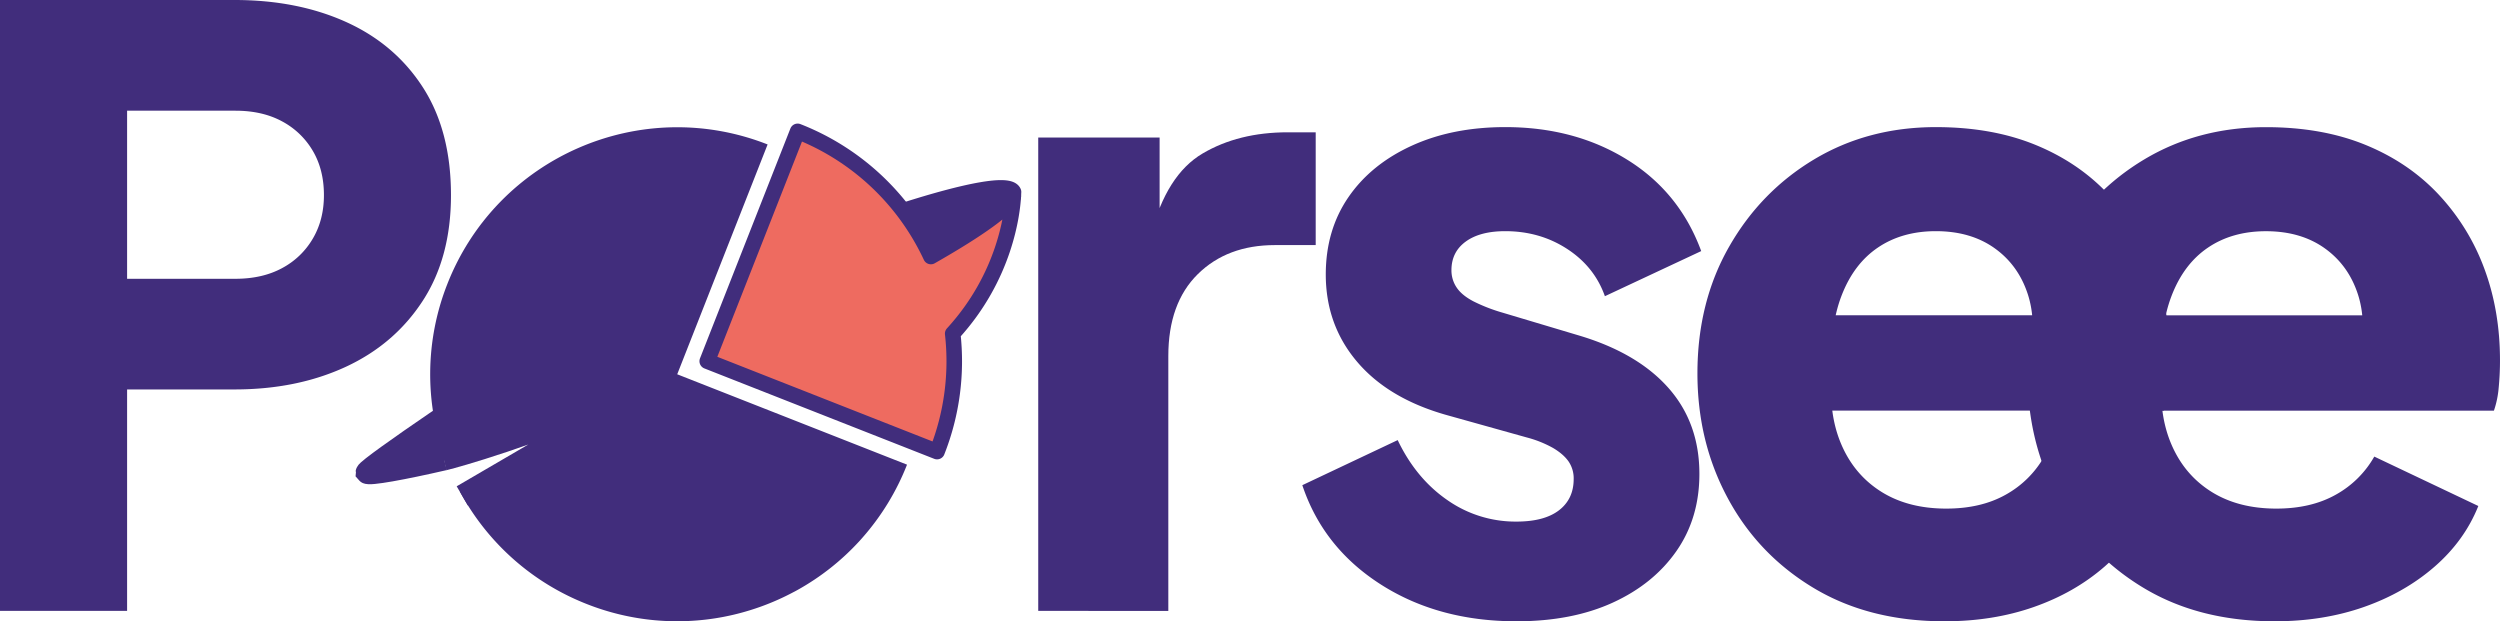 <svg id="Layer_10" data-name="Layer 10" xmlns="http://www.w3.org/2000/svg" viewBox="0 0 2250 559.16">
  <defs>
    <style>
      .cls-1, .cls-2, .cls-3 {
        fill: #412d7c;
      }

      .cls-2, .cls-3, .cls-4, .cls-5 {
        stroke: #412d7c;
      }

      .cls-2, .cls-5 {
        stroke-miterlimit: 10;
        stroke-width: 20px;
      }

      .cls-3, .cls-4 {
        stroke-linejoin: round;
        stroke-width: 14px;
      }

      .cls-4 {
        fill: #ee6b60;
      }

      .cls-5 {
        fill: none;
      }
    </style>
  </defs>
  <g>
    <path class="cls-1" d="M375,1770.21V1220.42H586.06q56.82,0,100.73,19.93t69,59q25.08,39.12,25.09,96.67,0,56.1-25.46,95.2t-69.37,59.41q-43.92,20.3-100,20.29H489.39v199.25Zm114.39-298.88H586.8q24.35,0,42.06-9.59a70,70,0,0,0,27.68-26.57q10-17,10-39.11,0-22.86-10-39.85a70.23,70.23,0,0,0-27.68-26.57q-17.7-9.59-42.06-9.59H489.39Z" transform="translate(-375 -1220.42)"/>
    <path class="cls-1" d="M1309.41,1770.21v-426h109.24v102.21l-7.8-14.82q14-53.85,46.42-73t76.86-19.11h25V1441h-36.67q-42.92,0-69.44,26.14t-26.53,73.73v229.39Z" transform="translate(-375 -1220.42)"/>
    <path class="cls-1" d="M1739.82,1779.58q-70.23,0-122.11-33.16t-70.62-89.34l85.83-40.57q16.39,34.34,44.48,53.83a106.89,106.89,0,0,0,62.42,19.51q25,0,38.23-10.14t13.26-28.09a27,27,0,0,0-4.68-16q-4.68-6.61-14-12.09a100.2,100.2,0,0,0-23.41-9.37l-72.56-20.28q-52.29-14.82-80.37-48t-28.09-78.41q0-39.8,20.29-69.44t57-46.43q36.66-16.77,84.26-16.78,62.41,0,109.63,29.26t66.71,82.32L1819.4,1487q-9.36-26.51-33.94-42.52t-55.79-16q-22.64,0-35.5,9.36t-12.87,25.75a27.49,27.49,0,0,0,4.68,15.6q4.68,7,15.21,12.49a152.85,152.85,0,0,0,26.14,10.14l67.88,20.28q53.05,15.63,81.15,47.21t28.09,77.64q0,39.78-20.68,69.44t-57.35,46.42Q1789.75,1779.57,1739.82,1779.58Z" transform="translate(-375 -1220.42)"/>
    <path class="cls-1" d="M2125.06,1779.58q-67.89,0-117.82-30T1930,1668.78q-27.33-50.71-27.31-112.35,0-64,28.48-113.92T2008,1363.7q48.38-28.85,109.24-28.87,50.7,0,89.73,16t65.93,44.86a197.64,197.64,0,0,1,41,66.72q14,37.85,14,82.31,0,12.49-1.17,24.58a84.84,84.84,0,0,1-4.29,20.68H2003.34v-85.83h252.8l-55.4,40.57q7.8-33.54-.78-59.69t-30-41.35q-21.47-15.21-52.66-15.21-30.44,0-52.28,14.82T2032.21,1487q-10.93,28.88-8.58,70.23-3.14,35.89,8.58,63.2t35.89,42.52q24.18,15.21,58.52,15.21,31.2,0,53.45-12.48a89.84,89.84,0,0,0,34.72-34.33l93.63,44.47q-12.49,31.21-39.4,54.62t-63.59,36.28Q2168.74,1779.59,2125.06,1779.58Z" transform="translate(-375 -1220.42)"/>
    <path class="cls-1" d="M2422.14,1779.58q-67.89,0-117.82-30t-77.25-80.76q-27.32-50.71-27.31-112.35,0-64,28.48-113.92t76.86-78.81q48.36-28.85,109.23-28.87,50.72,0,89.73,16t65.93,44.86a197.66,197.66,0,0,1,41,66.72q14,37.85,14,82.31,0,12.49-1.17,24.58a85.31,85.31,0,0,1-4.29,20.68H2300.42v-85.83h252.8l-55.4,40.57q7.79-33.54-.78-59.69t-30-41.35q-21.47-15.21-52.67-15.21-30.42,0-52.27,14.82T2329.29,1487q-11,28.88-8.59,70.23-3.12,35.89,8.59,63.2t35.89,42.52q24.17,15.21,58.52,15.21,31.18,0,53.44-12.48a89.71,89.71,0,0,0,34.72-34.33l93.63,44.47q-12.48,31.21-39.4,54.62t-63.59,36.28Q2465.81,1779.59,2422.14,1779.58Z" transform="translate(-375 -1220.42)"/>
    <g>
      <path class="cls-1" d="M1191.32,1638.61a221.81,221.81,0,0,1-40,65.59c-.88,1-1.76,2-2.67,3a221.54,221.54,0,0,1-55.79,44.14c-1.24.7-2.49,1.38-3.74,2l-.67.35q-6.24,3.3-12.66,6.19a222.51,222.51,0,0,1-34,12.12q-6.54,1.76-13.21,3.11l-2.44.49a221.45,221.45,0,0,1-123-11.53c-3.7-1.45-7.33-3-10.91-4.62a221.28,221.28,0,0,1-101.17-92.74q-1.12-2-2.2-4s35.9-18.35,75.09-38.55c53-27.29,111.93-58,96.61-51.27-5.46,2.38-1.25-5.3-4.23-4-109.94,46-171.07,62.25-180.59,64.67a221.42,221.42,0,0,1,1.92-157.65c44.93-114.23,174-170.41,288.19-125.48l-81.35,206.84Z" transform="translate(-375 -1220.42)"/>
      <path class="cls-2" d="M982,1562.55q-23.19,10.11-46.67,19.57" transform="translate(-375 -1220.42)"/>
      <path class="cls-2" d="M774.74,1633.79l-.07,0-.24.06C738,1642.25,706.7,1648,705,1645.76c0-2.07,31.57-24.38,61.56-44.83,24.16-16.46,47.29-31.71,52.09-34.22,17.78-8.88,35.08-17.77,52.86-26.66l12.62-5.61c29.94-15,59.87-28.06,90.27-42.09,2.34-.94,4.21-1.41,6.55-2.34,12.12-5.39,12.6-5.64,24.63-10.67" transform="translate(-375 -1220.42)"/>
      <path class="cls-3" d="M1287,1397.05c-3.77,10.17-31.06,29.7-74.15,54.23a223.75,223.75,0,0,0-25-41.23c57.69-18.45,95.52-25.55,99.32-16.82C1287.12,1393.23,1287.13,1394.58,1287,1397.05Z" transform="translate(-375 -1220.42)"/>
      <path class="cls-4" d="M1232.43,1520.67a221.25,221.25,0,0,1-14.08,106.17l-95.67-37.63-111.16-43.72,32.29-82.12,49.06-124.72a221.26,221.26,0,0,1,94.93,71.4,223.75,223.75,0,0,1,25,41.23c43.09-24.53,70.38-44.06,74.15-54.23C1286.12,1412.12,1279.69,1469.15,1232.43,1520.67Z" transform="translate(-375 -1220.42)"/>
      <path class="cls-5" d="M791.05,1666.73s35-20.37,72.89-42.53c23.71-13.89,48.54-28.48,66.54-39.2,17.7-10.55,28.82-17.37,25.85-16.12-110,46-171.08,62.25-180.6,64.67l-1.32.32" transform="translate(-375 -1220.42)"/>
    </g>
  </g>
</svg>
